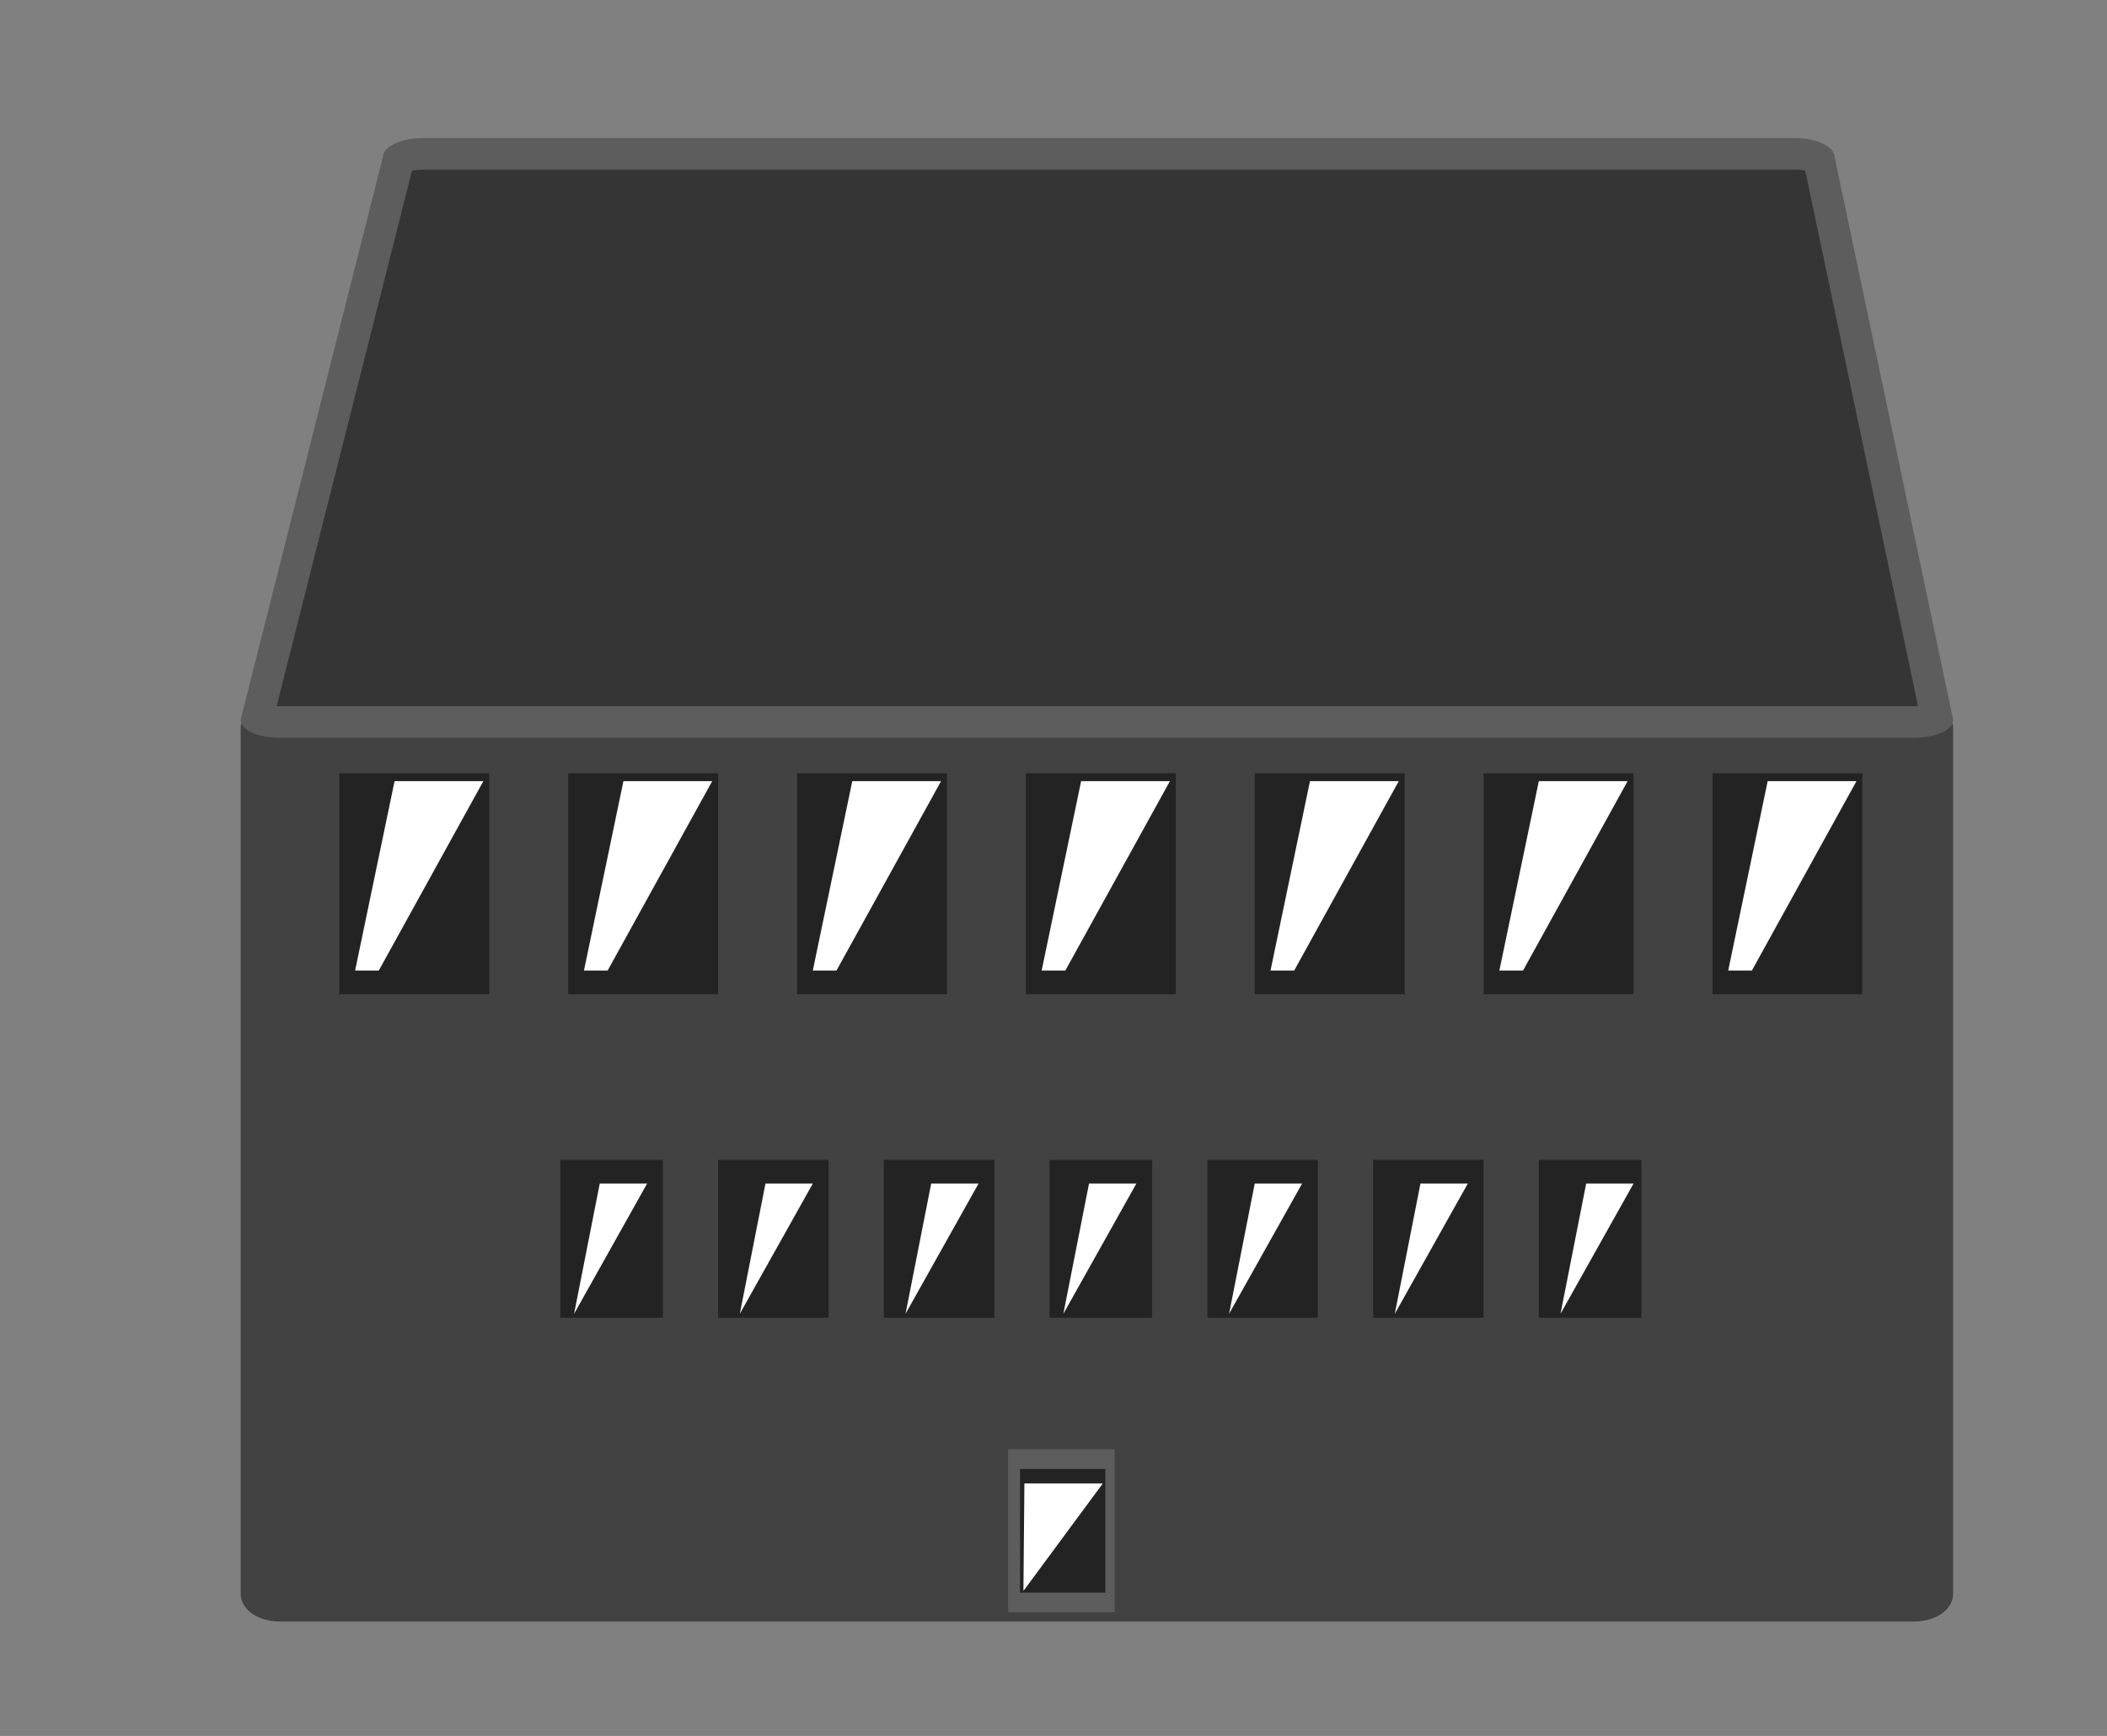 <?xml version="1.0" encoding="UTF-8" standalone="no"?>
<!-- Generator: Adobe Illustrator 16.0.0, SVG Export Plug-In . SVG Version: 6.00 Build 0)  -->

<svg
   xmlns:dc="http://purl.org/dc/elements/1.1/"
   xmlns:cc="http://creativecommons.org/ns#"
   xmlns:rdf="http://www.w3.org/1999/02/22-rdf-syntax-ns#"
   xmlns:svg="http://www.w3.org/2000/svg"
   xmlns="http://www.w3.org/2000/svg"
   xmlns:sodipodi="http://sodipodi.sourceforge.net/DTD/sodipodi-0.dtd"
   xmlns:inkscape="http://www.inkscape.org/namespaces/inkscape"
   version="1.1"
   id="Calque_1"
   x="0px"
   y="0px"
   width="267px"
   height="220px"
   viewBox="0 0 267 220"
   enable-background="new 0 0 267 220"
   xml:space="preserve"
   inkscape:version="0.91 r13725"
   sodipodi:docname="immeuble.svg"><rect x="0" y="0" width="267" height="220" fill="#808080" stroke="none"/><defs
     id="defs75" /><sodipodi:namedview
     pagecolor="#ffffff"
     bordercolor="#666666"
     borderopacity="1"
     objecttolerance="10"
     gridtolerance="10"
     guidetolerance="10"
     inkscape:pageopacity="0"
     inkscape:pageshadow="2"
     inkscape:window-width="1366"
     inkscape:window-height="744"
     id="namedview73"
     showgrid="false"
     inkscape:zoom="1.762996"
     inkscape:cx="159.95407"
     inkscape:cy="77.090795"
     inkscape:window-x="0"
     inkscape:window-y="24"
     inkscape:window-maximized="1"
     inkscape:current-layer="Calque_1" /><path
     fill="#424242"
     d="M247.5,201.95c0,2.103-2.238,3.55-5,3.55h-207c-2.761,0-5-1.448-5-3.55V92.307c0-2.103,2.239-3.807,5-3.807  h207c2.762,0,5,1.705,5,3.807V201.95z"
     id="path3"
     inkscape:export-filename="/home/dakayl/GDP8_redemption/Content/Images/final/immeuble.png"
     inkscape:export-xdpi="90"
     inkscape:export-ydpi="90" /><rect
     x="-9.5"
     y="222.5"
     fill="#FFFFFF"
     stroke="#000000"
     stroke-miterlimit="10"
     width="932"
     height="184"
     id="rect5" /><path
     fill="#5D5D5D"
     d="M247.5,91.194c0,1.366-2.238,2.306-5,2.306h-207c-2.761,0-5-0.94-5-2.306l18-71.221  c0-1.365,2.239-2.473,5-2.473h174c2.762,0,5,1.107,5,2.473L247.5,91.194z"
     id="path7"
     inkscape:export-filename="/home/dakayl/GDP8_redemption/Content/Images/final/immeuble.png"
     inkscape:export-xdpi="90"
     inkscape:export-ydpi="90" /><path
     fill="#353535"
     d="M35.5,89.5c-0.157,0-0.304-0.004-0.443-0.012l17.145-67.84C52.51,21.57,52.947,21.5,53.5,21.5h174  c0.533,0,0.958,0.065,1.263,0.14l14.288,67.841c-0.169,0.012-0.353,0.019-0.551,0.019H35.5z"
     id="path9"
     inkscape:export-filename="/home/dakayl/GDP8_redemption/Content/Images/final/immeuble.png"
     inkscape:export-xdpi="90"
     inkscape:export-ydpi="90" /><rect
     x="43"
     y="98"
     fill="#232323"
     width="19"
     height="28"
     id="rect11"
     inkscape:export-filename="/home/dakayl/GDP8_redemption/Content/Images/final/immeuble.png"
     inkscape:export-xdpi="90"
     inkscape:export-ydpi="90" /><rect
     x="72"
     y="98"
     fill="#232323"
     width="19"
     height="28"
     id="rect13"
     inkscape:export-filename="/home/dakayl/GDP8_redemption/Content/Images/final/immeuble.png"
     inkscape:export-xdpi="90"
     inkscape:export-ydpi="90" /><rect
     x="101"
     y="98"
     fill="#232323"
     width="19"
     height="28"
     id="rect15"
     inkscape:export-filename="/home/dakayl/GDP8_redemption/Content/Images/final/immeuble.png"
     inkscape:export-xdpi="90"
     inkscape:export-ydpi="90" /><rect
     x="130"
     y="98"
     fill="#232323"
     width="19"
     height="28"
     id="rect17"
     inkscape:export-filename="/home/dakayl/GDP8_redemption/Content/Images/final/immeuble.png"
     inkscape:export-xdpi="90"
     inkscape:export-ydpi="90" /><rect
     x="159"
     y="98"
     fill="#232323"
     width="19"
     height="28"
     id="rect19"
     inkscape:export-filename="/home/dakayl/GDP8_redemption/Content/Images/final/immeuble.png"
     inkscape:export-xdpi="90"
     inkscape:export-ydpi="90" /><rect
     x="188"
     y="98"
     fill="#232323"
     width="19"
     height="28"
     id="rect21"
     inkscape:export-filename="/home/dakayl/GDP8_redemption/Content/Images/final/immeuble.png"
     inkscape:export-xdpi="90"
     inkscape:export-ydpi="90" /><rect
     x="217"
     y="98"
     fill="#232323"
     width="19"
     height="28"
     id="rect23"
     inkscape:export-filename="/home/dakayl/GDP8_redemption/Content/Images/final/immeuble.png"
     inkscape:export-xdpi="90"
     inkscape:export-ydpi="90" /><rect
     x="71"
     y="147"
     fill="#232323"
     width="13"
     height="20"
     id="rect25"
     inkscape:export-filename="/home/dakayl/GDP8_redemption/Content/Images/final/immeuble.png"
     inkscape:export-xdpi="90"
     inkscape:export-ydpi="90" /><rect
     x="91"
     y="147"
     fill="#232323"
     width="14"
     height="20"
     id="rect27"
     inkscape:export-filename="/home/dakayl/GDP8_redemption/Content/Images/final/immeuble.png"
     inkscape:export-xdpi="90"
     inkscape:export-ydpi="90" /><rect
     x="112"
     y="147"
     fill="#232323"
     width="14"
     height="20"
     id="rect29"
     inkscape:export-filename="/home/dakayl/GDP8_redemption/Content/Images/final/immeuble.png"
     inkscape:export-xdpi="90"
     inkscape:export-ydpi="90" /><rect
     x="133"
     y="147"
     fill="#232323"
     width="13"
     height="20"
     id="rect31"
     inkscape:export-filename="/home/dakayl/GDP8_redemption/Content/Images/final/immeuble.png"
     inkscape:export-xdpi="90"
     inkscape:export-ydpi="90" /><rect
     x="153"
     y="147"
     fill="#232323"
     width="14"
     height="20"
     id="rect33"
     inkscape:export-filename="/home/dakayl/GDP8_redemption/Content/Images/final/immeuble.png"
     inkscape:export-xdpi="90"
     inkscape:export-ydpi="90" /><rect
     x="174"
     y="147"
     fill="#232323"
     width="14"
     height="20"
     id="rect35"
     inkscape:export-filename="/home/dakayl/GDP8_redemption/Content/Images/final/immeuble.png"
     inkscape:export-xdpi="90"
     inkscape:export-ydpi="90" /><rect
     x="195"
     y="147"
     fill="#232323"
     width="13"
     height="20"
     id="rect37"
     inkscape:export-filename="/home/dakayl/GDP8_redemption/Content/Images/final/immeuble.png"
     inkscape:export-xdpi="90"
     inkscape:export-ydpi="90" /><rect
     x="127.75"
     y="183.676"
     fill="#5D5D5D"
     width="13.5"
     height="20.647"
     id="rect39"
     inkscape:export-filename="/home/dakayl/GDP8_redemption/Content/Images/final/immeuble.png"
     inkscape:export-xdpi="90"
     inkscape:export-ydpi="90" /><rect
     x="129.261"
     y="186.167"
     fill="#232323"
     width="10.812"
     height="15.666"
     id="rect41"
     inkscape:export-filename="/home/dakayl/GDP8_redemption/Content/Images/final/immeuble.png"
     inkscape:export-xdpi="90"
     inkscape:export-ydpi="90" /><polygon
     fill="#FFFFFF"
     points="45,123 48,123 61.25,99 50,99 "
     id="polygon43"
     inkscape:export-filename="/home/dakayl/GDP8_redemption/Content/Images/final/immeuble.png"
     inkscape:export-xdpi="90"
     inkscape:export-ydpi="90" /><polygon
     fill="#FFFFFF"
     points="74,123 77,123 90.25,99 79,99 "
     id="polygon45"
     inkscape:export-filename="/home/dakayl/GDP8_redemption/Content/Images/final/immeuble.png"
     inkscape:export-xdpi="90"
     inkscape:export-ydpi="90" /><polygon
     fill="#FFFFFF"
     points="103,123 106,123 119.25,99 108,99 "
     id="polygon47"
     inkscape:export-filename="/home/dakayl/GDP8_redemption/Content/Images/final/immeuble.png"
     inkscape:export-xdpi="90"
     inkscape:export-ydpi="90" /><polygon
     fill="#FFFFFF"
     points="132,123 135,123 148.25,99 137,99 "
     id="polygon49"
     inkscape:export-filename="/home/dakayl/GDP8_redemption/Content/Images/final/immeuble.png"
     inkscape:export-xdpi="90"
     inkscape:export-ydpi="90" /><polygon
     fill="#FFFFFF"
     points="161,123 164,123 177.25,99 166,99 "
     id="polygon51"
     inkscape:export-filename="/home/dakayl/GDP8_redemption/Content/Images/final/immeuble.png"
     inkscape:export-xdpi="90"
     inkscape:export-ydpi="90" /><polygon
     fill="#FFFFFF"
     points="190,123 193,123 206.25,99 195,99 "
     id="polygon53"
     inkscape:export-filename="/home/dakayl/GDP8_redemption/Content/Images/final/immeuble.png"
     inkscape:export-xdpi="90"
     inkscape:export-ydpi="90" /><polygon
     fill="#FFFFFF"
     points="219,123 222,123 235.25,99 224,99 "
     id="polygon55"
     inkscape:export-filename="/home/dakayl/GDP8_redemption/Content/Images/final/immeuble.png"
     inkscape:export-xdpi="90"
     inkscape:export-ydpi="90" /><polygon
     fill="#FFFFFF"
     points="76,150 82,150 72.75,166.5 "
     id="polygon57"
     inkscape:export-filename="/home/dakayl/GDP8_redemption/Content/Images/final/immeuble.png"
     inkscape:export-xdpi="90"
     inkscape:export-ydpi="90" /><polygon
     fill="#FFFFFF"
     points="97,150 103,150 93.75,166.5 "
     id="polygon59"
     inkscape:export-filename="/home/dakayl/GDP8_redemption/Content/Images/final/immeuble.png"
     inkscape:export-xdpi="90"
     inkscape:export-ydpi="90" /><polygon
     fill="#FFFFFF"
     points="118,150 124,150 114.75,166.5 "
     id="polygon61"
     inkscape:export-filename="/home/dakayl/GDP8_redemption/Content/Images/final/immeuble.png"
     inkscape:export-xdpi="90"
     inkscape:export-ydpi="90" /><polygon
     fill="#FFFFFF"
     points="138,150 144,150 134.75,166.5 "
     id="polygon63"
     inkscape:export-filename="/home/dakayl/GDP8_redemption/Content/Images/final/immeuble.png"
     inkscape:export-xdpi="90"
     inkscape:export-ydpi="90" /><polygon
     fill="#FFFFFF"
     points="159,150 165,150 155.75,166.5 "
     id="polygon65"
     inkscape:export-filename="/home/dakayl/GDP8_redemption/Content/Images/final/immeuble.png"
     inkscape:export-xdpi="90"
     inkscape:export-ydpi="90" /><polygon
     fill="#FFFFFF"
     points="180,150 186,150 176.75,166.5 "
     id="polygon67"
     inkscape:export-filename="/home/dakayl/GDP8_redemption/Content/Images/final/immeuble.png"
     inkscape:export-xdpi="90"
     inkscape:export-ydpi="90" /><polygon
     fill="#FFFFFF"
     points="201,150 207,150 197.75,166.5 "
     id="polygon69"
     inkscape:export-filename="/home/dakayl/GDP8_redemption/Content/Images/final/immeuble.png"
     inkscape:export-xdpi="90"
     inkscape:export-ydpi="90" /><polygon
     fill="#FFFFFF"
     points="129.812,188 139.75,188 129.688,201.625 "
     id="polygon71"
     inkscape:export-filename="/home/dakayl/GDP8_redemption/Content/Images/final/immeuble.png"
     inkscape:export-xdpi="90"
     inkscape:export-ydpi="90" /></svg>